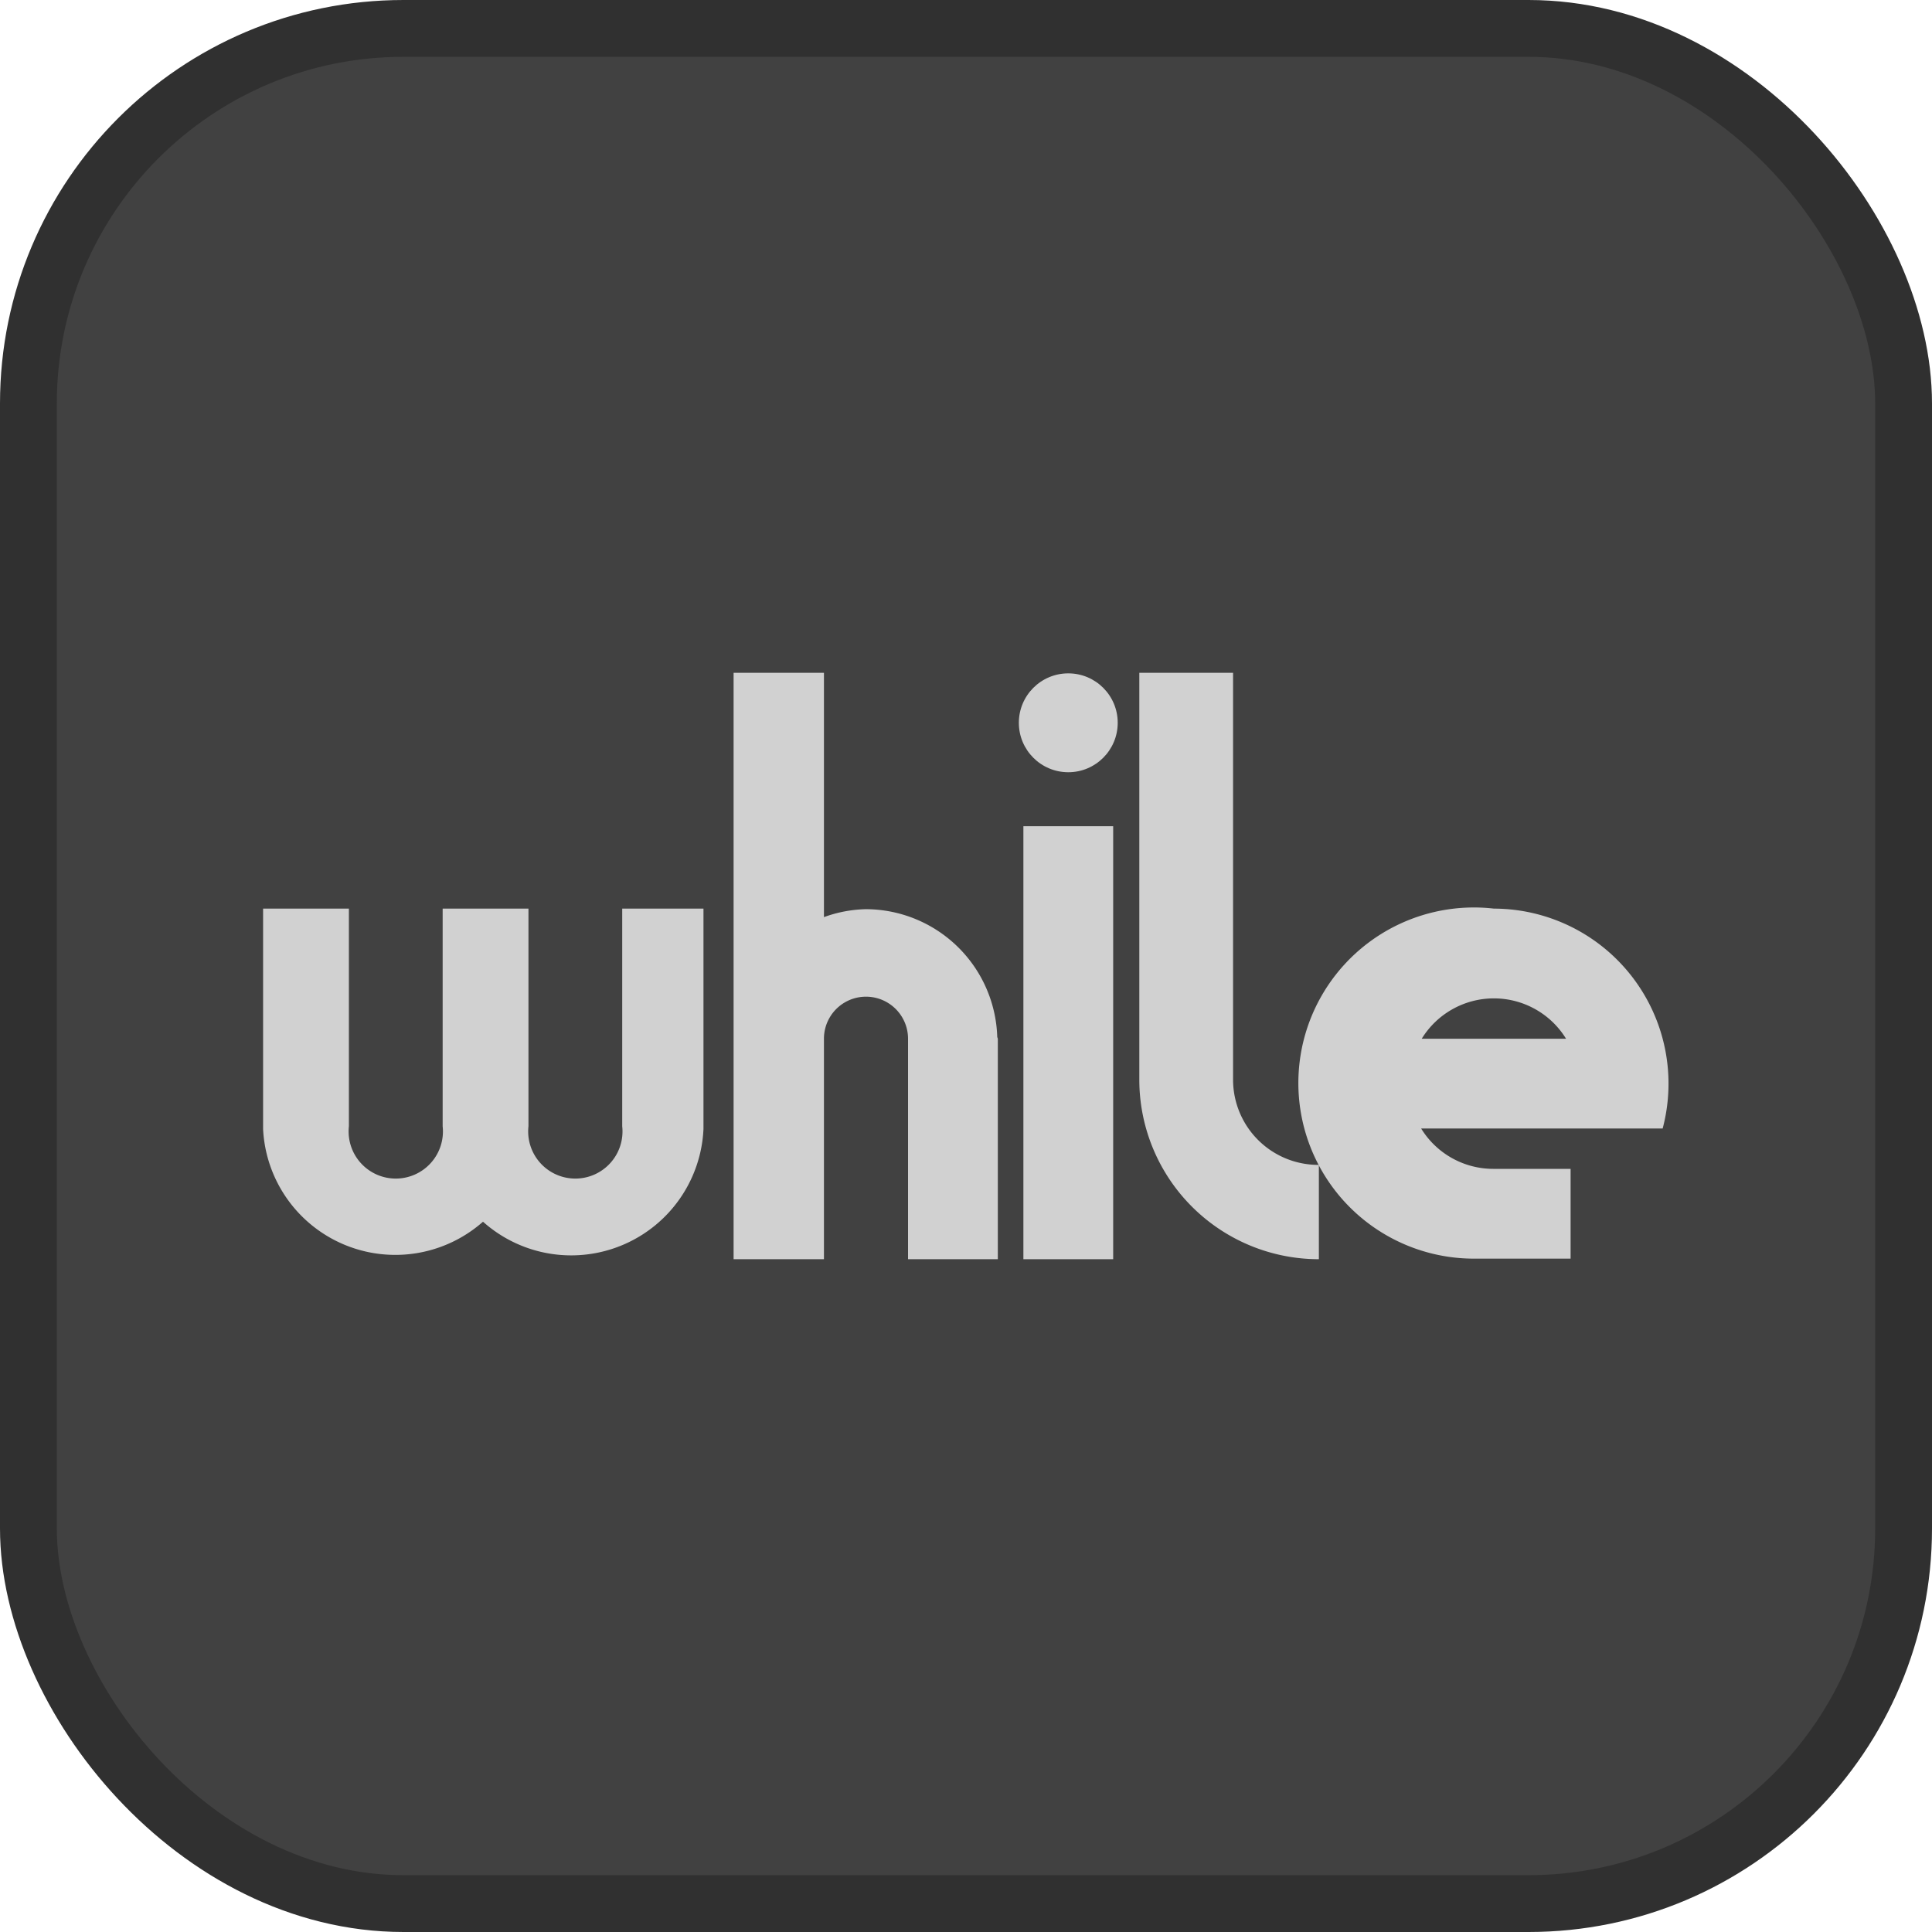 <svg id="레이어_1" data-name="레이어 1" xmlns="http://www.w3.org/2000/svg" width="34" height="34" viewBox="0 0 34 34"><defs><style>.cls-1{fill:#414141;stroke:#303030;stroke-miterlimit:10;}.cls-2{fill:#d1d1d1;}</style></defs><title>while</title><rect class="cls-1" x="0.5" y="0.5" width="33" height="33" rx="6.6" ry="6.6"/><path class="cls-2" d="M22.2,19.5V12.34H20.55V19.5h0a3.16,3.16,0,0,0,3.16,3.16h0V21a1.5,1.5,0,0,1-1.51-1.49h0Z" transform="translate(-0.5 -0.5)"/><rect class="cls-2" x="18.01" y="14.54" width="1.58" height="7.62"/><circle class="cls-2" cx="18.8" cy="12.72" r="0.87"/><path class="cls-2" d="M26.79,16.49a3.09,3.09,0,1,0-.35,6.16h1.7V21.07H26.78a1.49,1.49,0,0,1-1.27-.71h4.25A3.08,3.08,0,0,0,26.79,16.49Zm0,1.58a1.49,1.49,0,0,1,1.27.71H25.52A1.49,1.49,0,0,1,26.79,18.07Z" transform="translate(-0.5 -0.5)"/><path class="cls-2" d="M18.05,18.75a2.32,2.32,0,0,0-2.31-2.25,2.29,2.29,0,0,0-.74.14v-4.3H13.41V22.66H15V18.78a0.74,0.74,0,0,1,1.48,0v3.88h1.58V18.78h0v0Z" transform="translate(-0.5 -0.5)"/><path class="cls-2" d="M11.45,16.49v3.83a0.83,0.83,0,1,1-1.65,0V18.14h0V16.49H8.29v3.83a0.83,0.83,0,1,1-1.65,0h0V16.49H5.13v3.88h0A2.33,2.33,0,0,0,9,22a2.33,2.33,0,0,0,3.88-1.63h0V16.49H11.45Z" transform="translate(-0.5 -0.5)"/></svg>